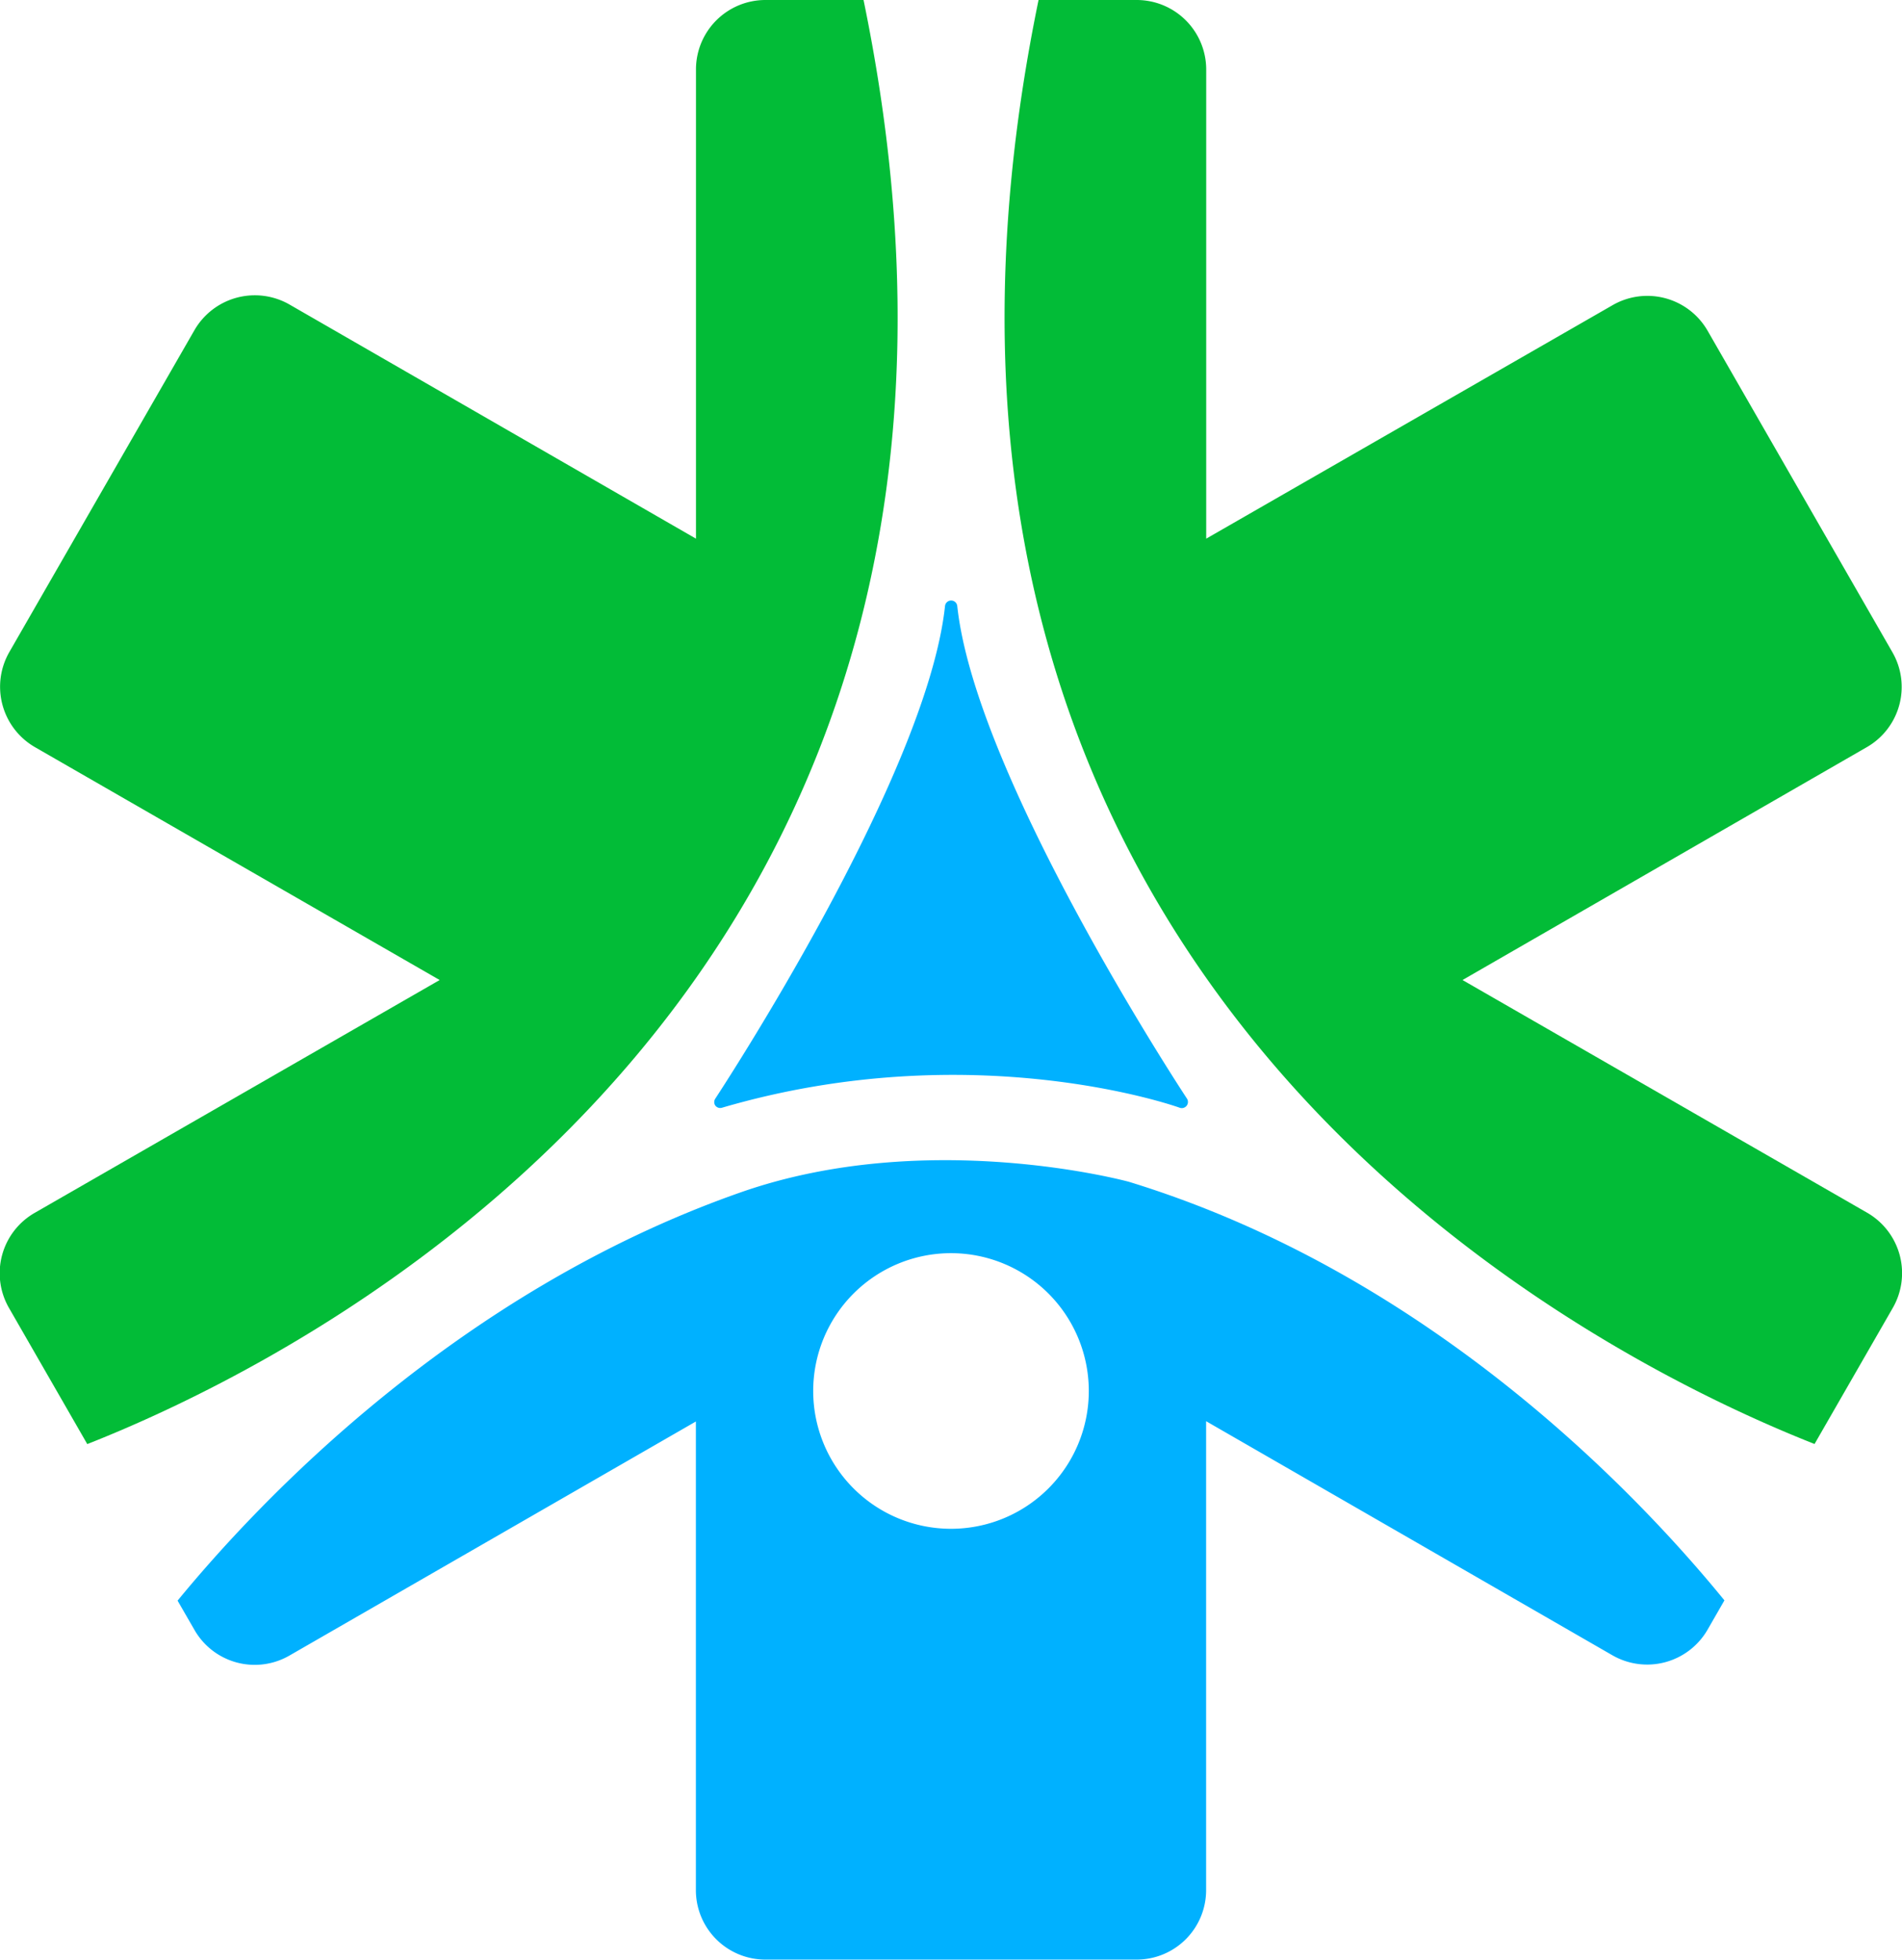 <svg xmlns="http://www.w3.org/2000/svg" viewBox="0 0 207.04 213.32"><defs><style>.cls-1{fill:#00b1ff;}.cls-2{fill:#02bc37;}</style></defs><title>justthetip</title><g id="Layer_2" data-name="Layer 2"><g id="Layer_5" data-name="Layer 5"><path class="cls-1" d="M122.88,128.63s-21.91-6-42.31,1.17c-30.95,10.86-52.42,33.67-61.24,44.42l1.84,3.19a7.56,7.56,0,0,0,10.35,2.78l44.23-25.47v51a7.56,7.56,0,0,0,7.57,7.57h40.4a7.56,7.56,0,0,0,7.57-7.57V154.69l44.23,25.48a7.59,7.59,0,0,0,10.35-2.78l1.84-3.2C178.59,163,155.83,138.72,122.88,128.63ZM103.52,166.4a15,15,0,1,1,15-15A15,15,0,0,1,103.52,166.4Z"/><path class="cls-2" d="M3.8,81.32l44.06,25.35L3.8,132A7.57,7.57,0,0,0,1,142.4l8.5,14.78C34,147.53,116,106.72,94,0H83.33a7.56,7.56,0,0,0-7.57,7.57V58.63L31.52,33.15a7.59,7.59,0,0,0-10.35,2.78L1,71A7.59,7.59,0,0,0,3.8,81.32Z"/><path class="cls-2" d="M197.52,157.17l8.51-14.8A7.59,7.59,0,0,0,203.25,132L159.2,106.67,203.25,81.3A7.56,7.56,0,0,0,206,71L185.88,36a7.57,7.57,0,0,0-10.35-2.78L131.3,58.63V7.57A7.57,7.57,0,0,0,123.72,0H113.05C91.09,106.71,173.07,147.52,197.52,157.17Z"/><path class="cls-1" d="M77.86,120.33a.67.67,0,0,0,.73.24c27.32-8,49.6-.09,49.82,0a.67.67,0,0,0,.79-1c-.23-.35-23-34.91-25-53.62a.67.67,0,0,0-1.33,0c-2,18.71-24.78,53.27-25,53.62A.67.67,0,0,0,77.86,120.33Z"/></g></g></svg>